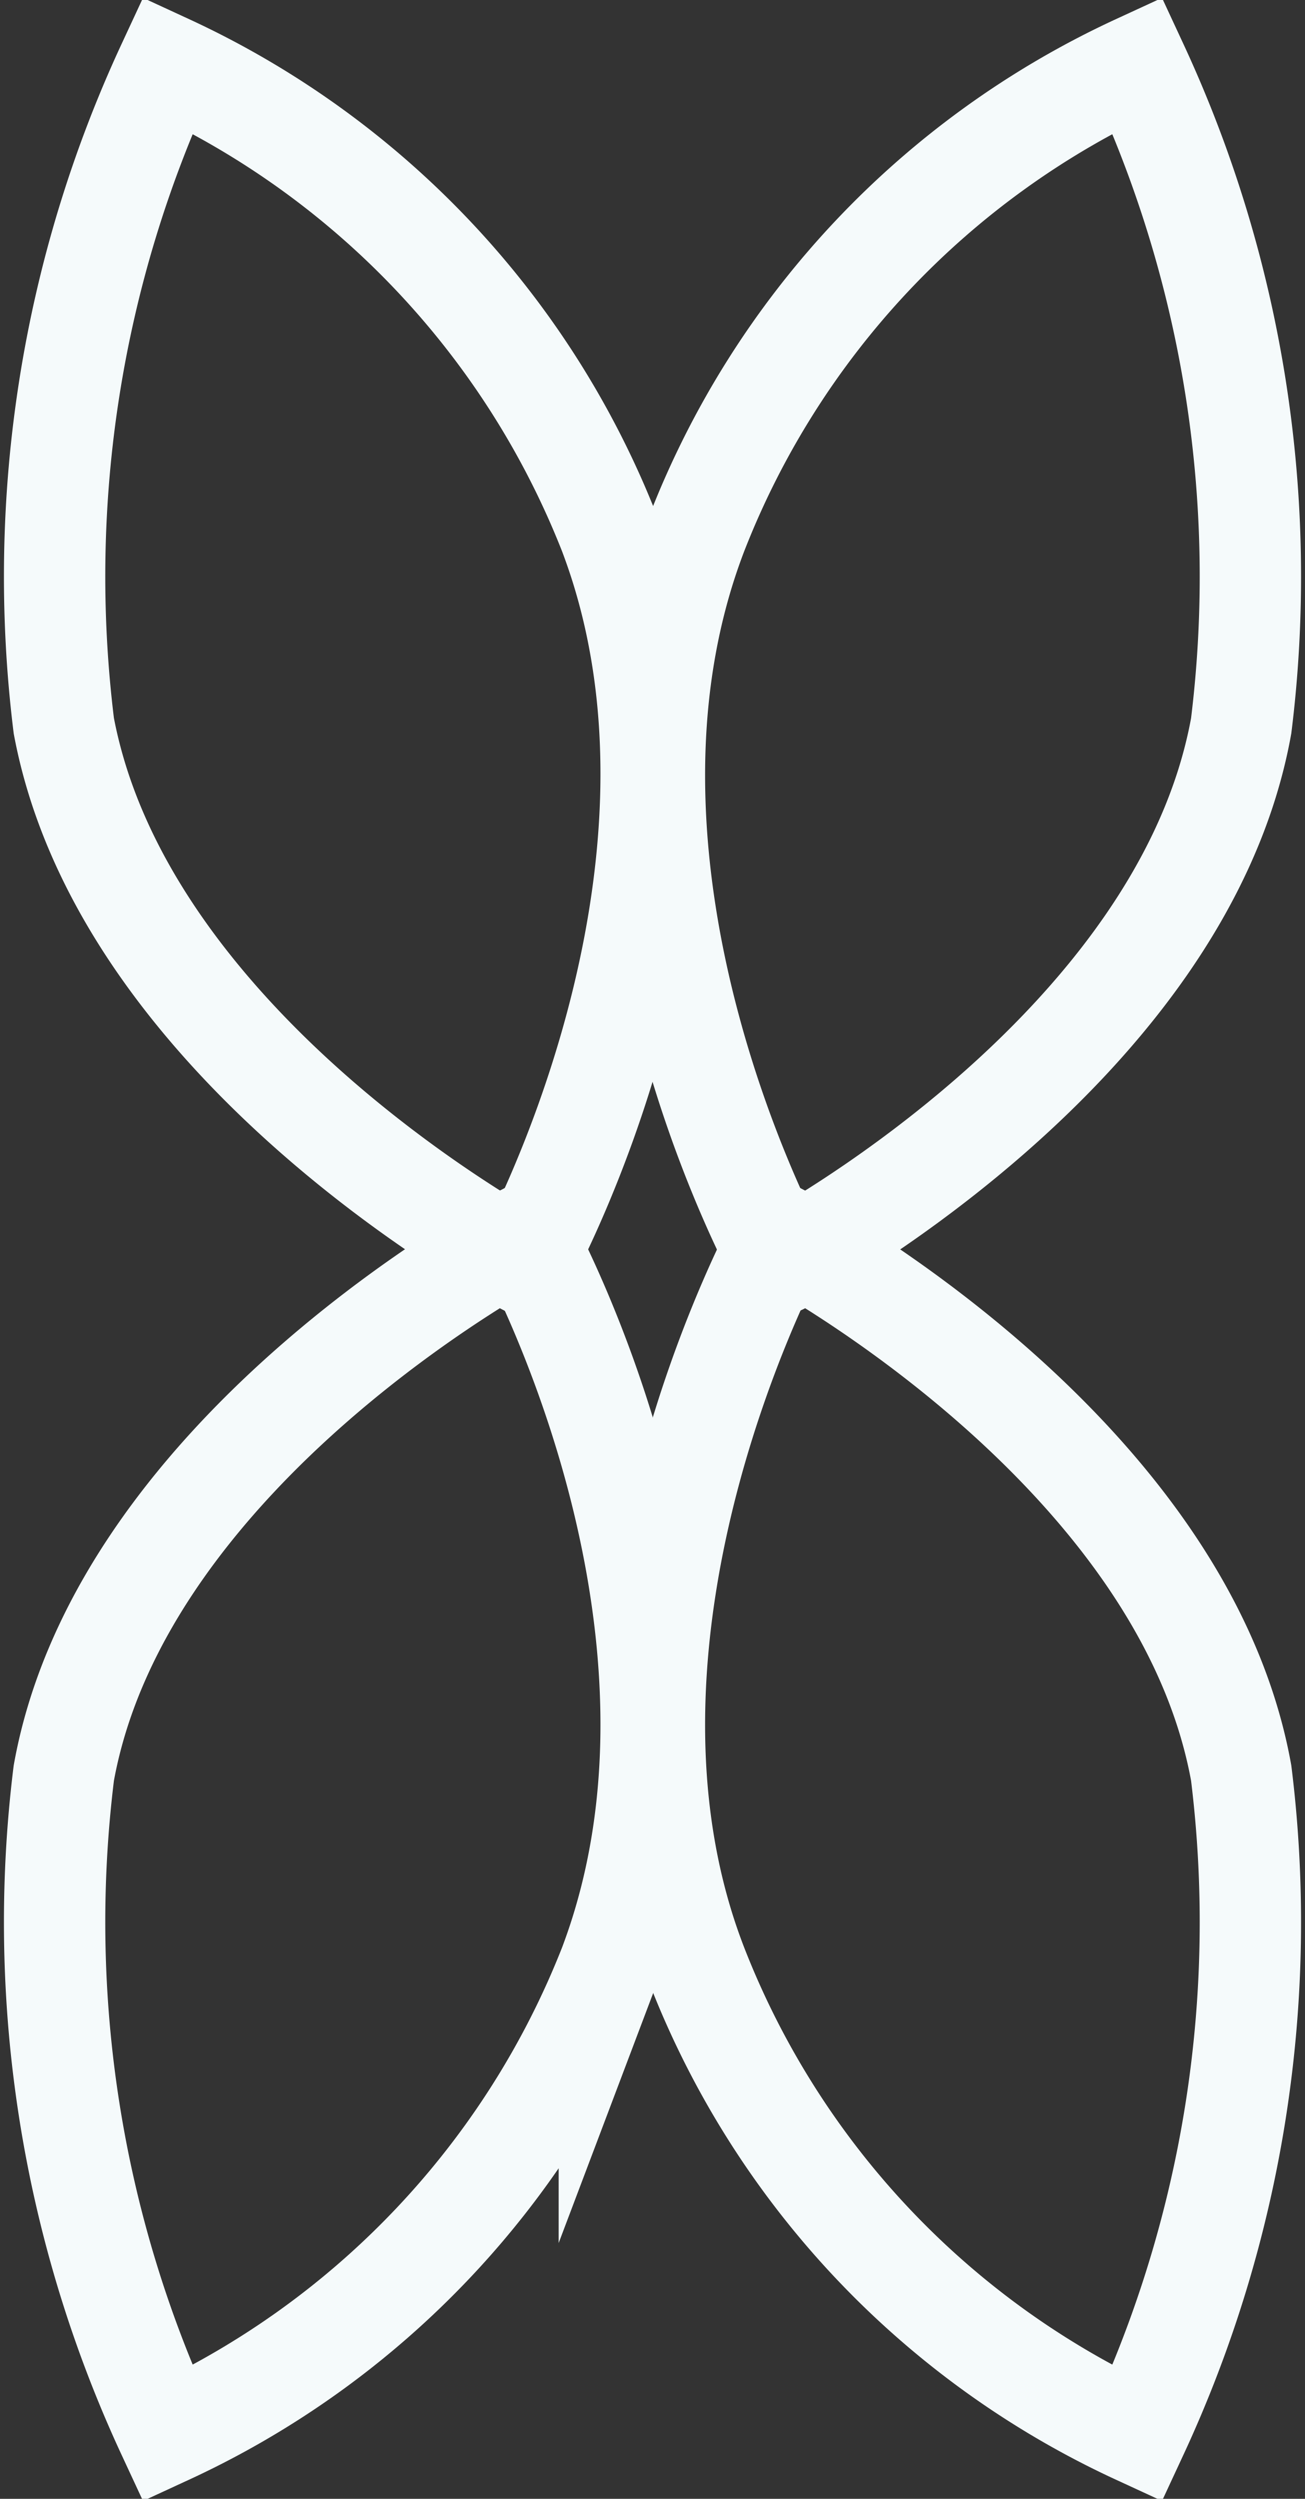 <svg xmlns="http://www.w3.org/2000/svg" viewBox="0 0 10.43 19.97"><rect x="0" y="0" width="10.43" height="19.97" fill="#333333" stroke="none"/><defs><style>.cls-1{fill:none;stroke:#F5FAFB;stroke-miterlimit:10;stroke-width:0.81px;}</style></defs><g id="Layer_2" data-name="Layer 2"><g id="patt_9_element" data-name="patt 9 element"><path class="cls-1" d="M1.34.52A9.7,9.7,0,0,0,.51,5.8C1,8.41,4.19,10.1,4.19,10.1S5.91,7,4.87,4.26A6.9,6.9,0,0,0,1.34.52Z"/><path class="cls-1" d="M9.09.52A9.7,9.7,0,0,1,9.92,5.8c-.47,2.61-3.68,4.3-3.68,4.3S4.52,7,5.57,4.26A6.86,6.86,0,0,1,9.09.52Z"/><path class="cls-1" d="M1.34,19.45a9.7,9.7,0,0,1-.83-5.28c.47-2.61,3.68-4.3,3.68-4.3s1.72,3.09.68,5.84A6.9,6.9,0,0,1,1.34,19.45Z"/><path class="cls-1" d="M9.09,19.45a9.7,9.7,0,0,0,.83-5.28c-.47-2.61-3.68-4.3-3.68-4.3S4.52,13,5.57,15.71A6.86,6.86,0,0,0,9.09,19.45Z"/></g></g></svg>